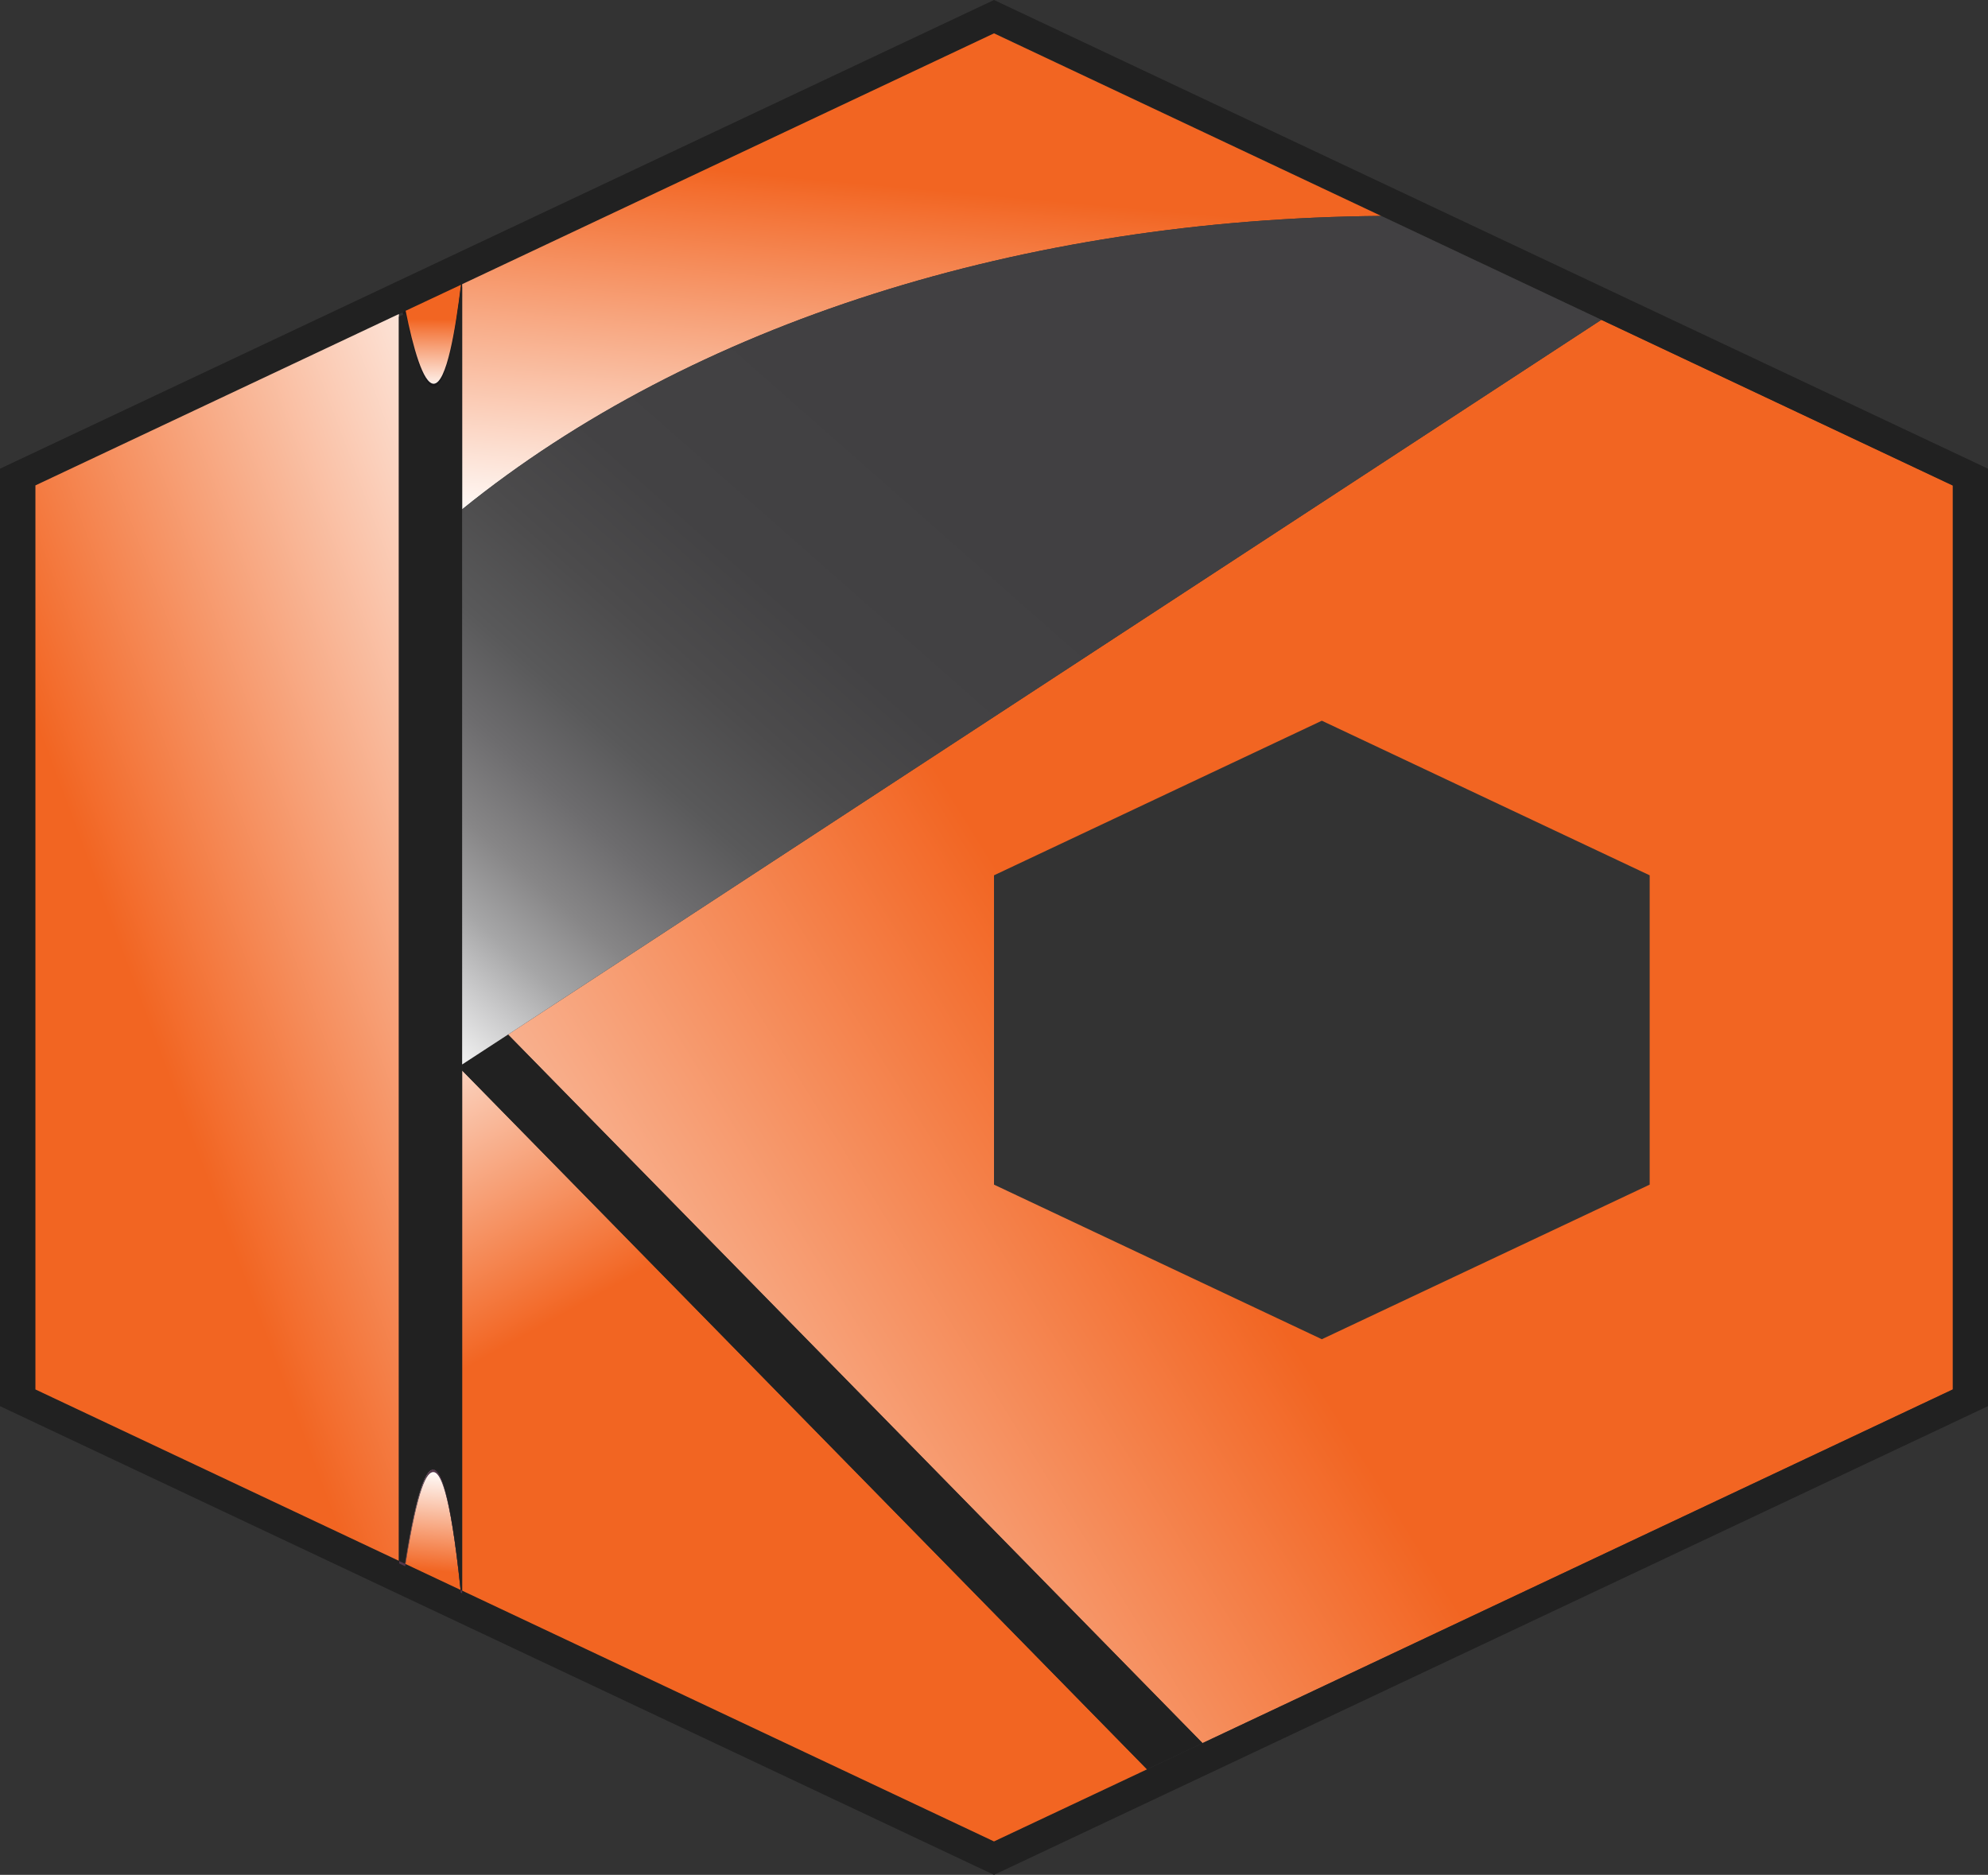 <svg id="Layer_1" data-name="Layer 1" xmlns="http://www.w3.org/2000/svg" xmlns:xlink="http://www.w3.org/1999/xlink" viewBox="0 0 299.74 282.69"><rect x="0" y="0" width="299.74" height="282.69" fill="#333333" stroke="none"/><defs><style>.cls-1{fill:none;stroke:#19191c;stroke-miterlimit:10;}.cls-2{fill:url(#linear-gradient);}.cls-3{fill:#212121;}.cls-4{fill:url(#linear-gradient-2);}.cls-5{fill:url(#linear-gradient-3);}.cls-6{fill:url(#linear-gradient-4);}.cls-7{fill:url(#linear-gradient-5);}.cls-8{fill:url(#linear-gradient-6);}.cls-9{fill:#53364a;}.cls-10{fill:url(#linear-gradient-7);}</style><linearGradient id="linear-gradient" x1="140.52" y1="621.55" x2="320.46" y2="509.65" gradientUnits="userSpaceOnUse"><stop offset="0.19" stop-color="#fff"/><stop offset="0.93" stop-color="#f26522"/></linearGradient><linearGradient id="linear-gradient-2" x1="258.33" y1="441.2" x2="270.88" y2="303.21" gradientUnits="userSpaceOnUse"><stop offset="0.15" stop-color="#fff"/><stop offset="0.56" stop-color="#f26522"/></linearGradient><linearGradient id="linear-gradient-3" x1="56.78" y1="136.61" x2="97.59" y2="210.42" gradientUnits="userSpaceOnUse"><stop offset="0.13" stop-color="#fff"/><stop offset="0.8" stop-color="#f26522"/></linearGradient><linearGradient id="linear-gradient-4" x1="106.56" y1="123.95" x2="-79.65" y2="193.71" gradientUnits="userSpaceOnUse"><stop offset="0" stop-color="#fff"/><stop offset="0.45" stop-color="#f26522"/></linearGradient><linearGradient id="linear-gradient-5" x1="190.75" y1="394.3" x2="190.99" y2="370.38" xlink:href="#linear-gradient-4"/><linearGradient id="linear-gradient-6" x1="192.21" y1="557.1" x2="189.26" y2="590.77" xlink:href="#linear-gradient-4"/><linearGradient id="linear-gradient-7" x1="179.42" y1="513.32" x2="292.96" y2="384.45" gradientUnits="userSpaceOnUse"><stop offset="0.12" stop-color="#fff"/><stop offset="0.13" stop-color="#f6f6f6"/><stop offset="0.19" stop-color="#cbcbcc"/><stop offset="0.24" stop-color="#a6a6a7"/><stop offset="0.3" stop-color="#878687"/><stop offset="0.37" stop-color="#6d6c6e"/><stop offset="0.44" stop-color="#59595a"/><stop offset="0.53" stop-color="#4c4b4c"/><stop offset="0.63" stop-color="#434244"/><stop offset="0.81" stop-color="#414042"/></linearGradient></defs><path class="cls-1" d="M195.06,378.32c-.8,6.59-2.15,14.89-4.11,14.92-1.59,0-3.1-5.43-4.23-11Z" transform="translate(-125.56 -335.38)"/><path class="cls-2" d="M367,383.6,202.16,491.37,306.87,598.21,420,544.88V408.57ZM374.29,514l-49.43,23.31L275.43,514V467.36l49.43-23.31,49.43,23.31Z" transform="translate(-125.56 -335.38)"/><path class="cls-3" d="M371.47,380.67l-26.74-12.61-69.3-32.68-89.58,42.24-.15.07-60.14,28.36V547.4l60.14,28.36.21.1,89.52,42.21,26.45-12.47,8.36-3.94L425.3,547.4V406.05ZM420,544.88,306.87,598.21l-8.37,3.95L275.43,613l-80.19-37.82-.23-.11,0,0-8.3-3.91-.06,0-.9-.43-54.8-25.84V408.57l54.8-25.84,1-.48,8.34-3.93.18-.09,80.19-37.82,58.37,27.53L367,383.6l53,25Z" transform="translate(-125.56 -335.38)"/><path class="cls-4" d="M333.8,367.94c-54.05.44-103.93,16.19-138.56,44.24V378.23l80.19-37.82Z" transform="translate(-125.56 -335.38)"/><polygon class="cls-5" points="172.94 266.78 149.87 277.65 69.68 239.84 69.68 161.41 172.94 266.78"/><polygon class="cls-6" points="60.14 47.35 60.14 235.34 5.34 209.5 5.34 73.19 60.14 47.35"/><path class="cls-7" d="M195.06,378.32c-.8,6.59-2.15,14.89-4.11,14.92-1.59,0-3.1-5.43-4.23-11Z" transform="translate(-125.56 -335.38)"/><path class="cls-8" d="M195,575.11l0,0-8.3-3.91-.06,0c1.91-12,3.36-14.21,4.25-14.21S193.4,559.6,195,575.11Z" transform="translate(-125.56 -335.38)"/><path class="cls-9" d="M195.24,575.22v.4l-.23-.11c0-.14,0-.28,0-.42-1.59-15.14-3.12-17.74-4.11-17.75s-2.31,2.12-4.19,13.84l-.06.37-.9-.43v-.4l.9.43c1.91-12,3.36-14.21,4.25-14.21s2.55,2.66,4.16,18.17Z" transform="translate(-125.56 -335.38)"/><path class="cls-3" d="M195.24,378.63V575.22l-.23-.11c-1.61-15.51-3.16-18.16-4.16-18.17s-2.34,2.17-4.25,14.21l-.9-.43V383.13l1-.48c1.13,5.56,2.64,11,4.23,11,2,0,3.31-8.33,4.11-14.92Z" transform="translate(-125.56 -335.38)"/><polygon class="cls-3" points="181.31 262.83 172.94 266.78 69.68 161.41 69.68 160.5 76.59 155.98 181.31 262.83"/><path class="cls-10" d="M367,383.6,202.16,491.37l-6.92,4.51v-83.7c34.63-28.05,84.51-43.8,138.56-44.24Z" transform="translate(-125.56 -335.38)"/></svg>